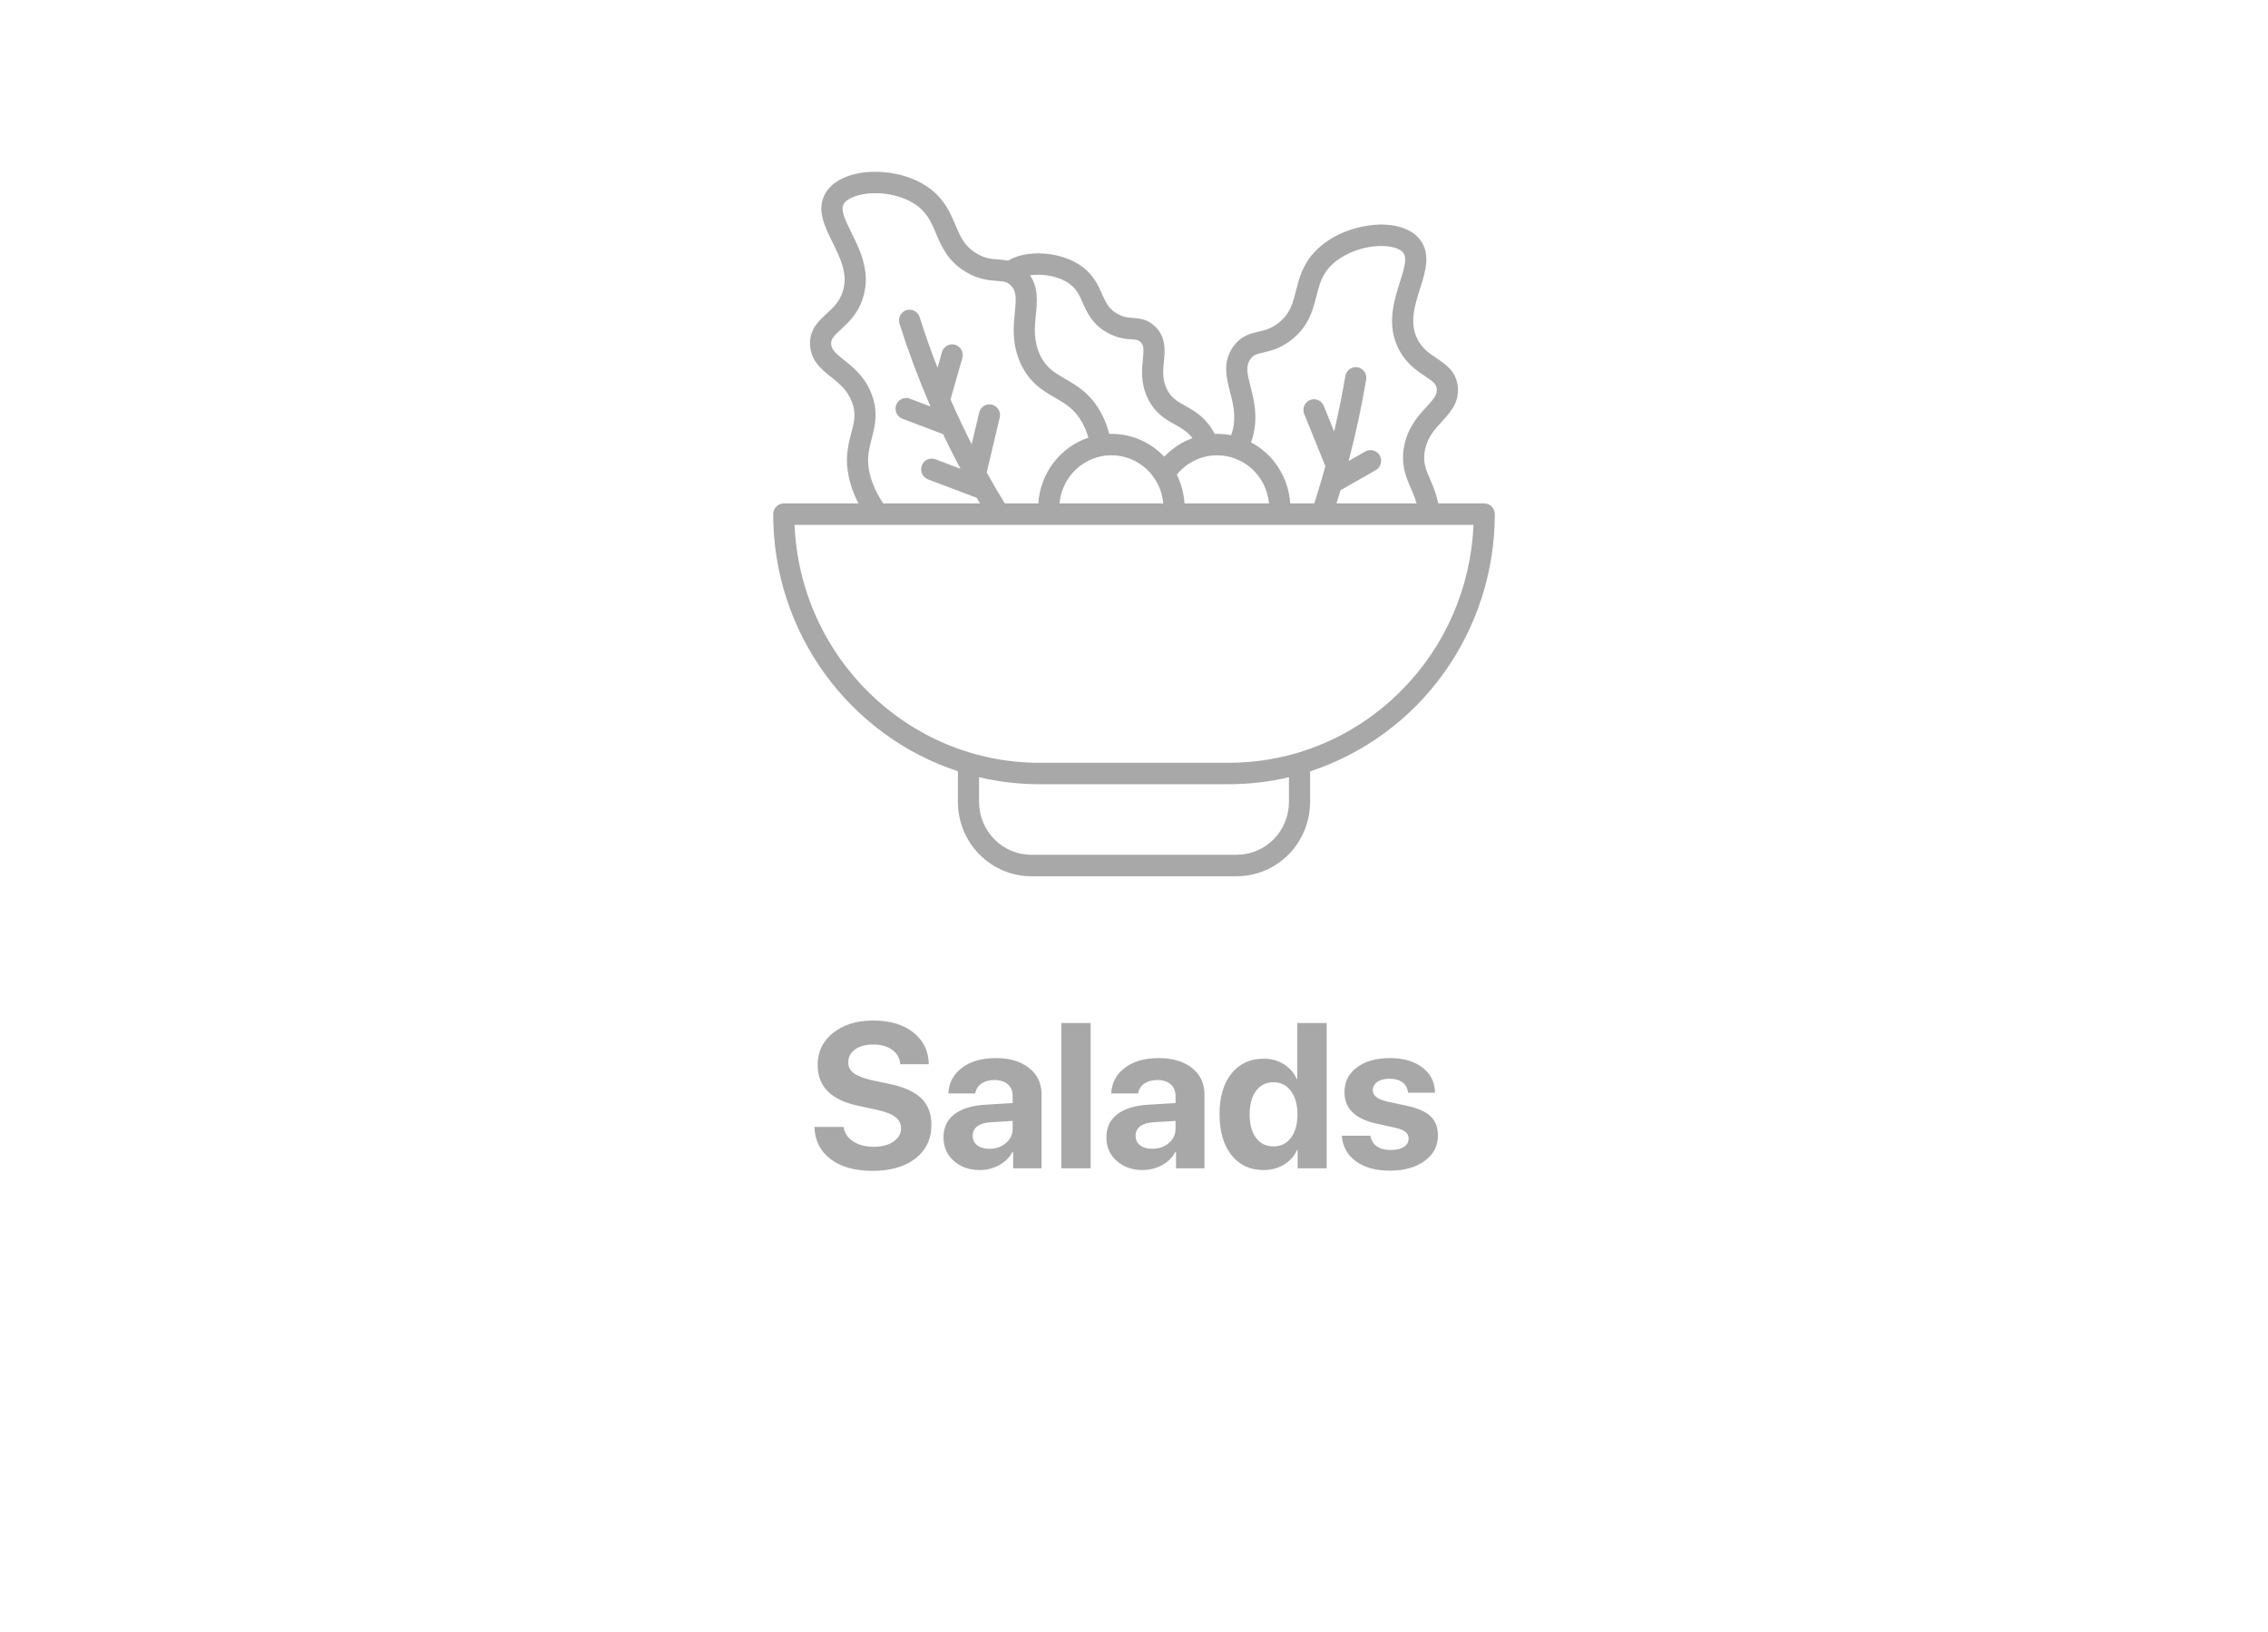 <svg width="132" height="95" viewBox="0 0 132 95" fill="none" xmlns="http://www.w3.org/2000/svg">
<g filter="url(#filter0_d_57_495)">
<rect x="4" width="124" height="87" rx="25" fill="white"/>
</g>
<path d="M86.385 29.302H83.711C83.609 28.833 83.455 28.377 83.251 27.943C82.983 27.325 82.789 26.879 82.94 26.163C83.092 25.439 83.515 24.978 83.923 24.532C84.402 24.009 84.945 23.416 84.845 22.499C84.75 21.61 84.147 21.208 83.616 20.853C83.194 20.571 82.794 20.304 82.513 19.771C82.009 18.817 82.334 17.791 82.649 16.799C82.968 15.794 83.297 14.754 82.617 13.912C82.208 13.406 81.485 13.108 80.581 13.073C79.346 13.025 77.613 13.494 76.524 14.649C75.812 15.406 75.608 16.21 75.428 16.92C75.242 17.654 75.094 18.234 74.448 18.765C74.007 19.127 73.645 19.21 73.261 19.299C72.786 19.408 72.247 19.532 71.791 20.155C71.138 21.048 71.378 21.986 71.591 22.813C71.774 23.525 71.963 24.261 71.718 25.13C71.698 25.2 71.676 25.267 71.653 25.332C71.384 25.279 71.111 25.252 70.837 25.252C70.79 25.252 70.743 25.255 70.696 25.256C70.687 25.234 70.677 25.212 70.665 25.191C70.171 24.283 69.51 23.914 68.978 23.616C68.5 23.349 68.155 23.156 67.905 22.634C67.639 22.078 67.688 21.575 67.741 21.042C67.802 20.412 67.879 19.629 67.223 18.998C66.77 18.564 66.307 18.531 65.934 18.504C65.637 18.482 65.381 18.464 65.031 18.265C64.524 17.976 64.362 17.613 64.138 17.111C63.91 16.599 63.651 16.02 62.994 15.527C61.796 14.632 59.766 14.497 58.678 15.17C58.489 15.135 58.298 15.112 58.106 15.103C57.714 15.075 57.343 15.05 56.853 14.761C56.133 14.337 55.9 13.787 55.605 13.091C55.319 12.418 54.995 11.654 54.176 11.018C52.925 10.046 51.141 9.853 49.928 10.093C49.041 10.269 48.372 10.676 48.045 11.24C47.5 12.178 47.984 13.154 48.451 14.098C48.912 15.029 49.389 15.992 49.036 17.013C48.839 17.584 48.485 17.909 48.11 18.254C47.639 18.688 47.105 19.18 47.145 20.072C47.185 20.995 47.812 21.495 48.364 21.937C48.836 22.314 49.323 22.703 49.583 23.396C49.841 24.079 49.717 24.55 49.546 25.203C49.409 25.724 49.254 26.314 49.301 27.065C49.365 27.85 49.593 28.613 49.969 29.302H45.615C45.452 29.302 45.296 29.368 45.18 29.485C45.065 29.602 45 29.761 45 29.926C45 36.913 49.52 42.849 55.75 44.888V46.67C55.752 47.818 56.202 48.919 57.002 49.73C57.803 50.542 58.888 50.999 60.02 51H71.98C73.112 50.999 74.197 50.542 74.998 49.73C75.798 48.919 76.249 47.818 76.25 46.67V44.895C79.372 43.872 82.094 41.873 84.025 39.183C85.957 36.494 86.998 33.253 87 29.926C87 29.761 86.935 29.602 86.82 29.485C86.704 29.368 86.548 29.302 86.385 29.302ZM72.779 20.899C72.955 20.659 73.11 20.613 73.533 20.515C73.966 20.416 74.559 20.279 75.222 19.735C76.185 18.944 76.416 18.034 76.619 17.231C76.783 16.588 76.924 16.032 77.414 15.511C78.117 14.766 79.399 14.276 80.534 14.32C81.065 14.34 81.488 14.484 81.665 14.703C81.904 14.998 81.753 15.547 81.477 16.417C81.121 17.541 80.678 18.939 81.428 20.36C81.857 21.172 82.457 21.573 82.939 21.895C83.421 22.217 83.592 22.354 83.622 22.635C83.657 22.954 83.475 23.187 83.022 23.683C82.549 24.199 81.96 24.841 81.737 25.902C81.503 27.012 81.833 27.774 82.125 28.445C82.253 28.723 82.361 29.009 82.448 29.302H77.785C77.864 29.047 77.942 28.791 78.019 28.534L80.07 27.365C80.212 27.284 80.317 27.149 80.361 26.99C80.405 26.831 80.384 26.66 80.304 26.516C80.225 26.372 80.091 26.265 79.934 26.221C79.777 26.176 79.609 26.197 79.467 26.278L78.492 26.833C78.899 25.276 79.242 23.69 79.511 22.106C79.526 22.024 79.525 21.941 79.508 21.86C79.491 21.779 79.459 21.702 79.412 21.634C79.365 21.567 79.306 21.509 79.237 21.464C79.168 21.42 79.092 21.39 79.011 21.376C78.931 21.362 78.849 21.364 78.769 21.382C78.69 21.401 78.615 21.435 78.548 21.483C78.482 21.532 78.426 21.593 78.383 21.663C78.34 21.733 78.312 21.812 78.299 21.893C78.115 22.973 77.898 24.046 77.649 25.112L77.044 23.623C77.014 23.547 76.969 23.478 76.912 23.42C76.855 23.362 76.787 23.316 76.712 23.284C76.638 23.253 76.558 23.236 76.477 23.236C76.396 23.236 76.316 23.252 76.241 23.283C76.167 23.314 76.099 23.36 76.041 23.418C75.984 23.476 75.939 23.545 75.908 23.62C75.845 23.773 75.845 23.945 75.907 24.098L77.138 27.13C77.112 27.223 77.088 27.316 77.062 27.408C77.012 27.586 76.961 27.763 76.909 27.94L76.907 27.95C76.775 28.402 76.637 28.853 76.493 29.302H75.092C75.045 28.561 74.81 27.845 74.411 27.222C74.012 26.599 73.462 26.091 72.813 25.746C72.846 25.656 72.875 25.564 72.901 25.472C73.238 24.276 72.985 23.291 72.782 22.498C72.581 21.719 72.49 21.293 72.779 20.899L72.779 20.899ZM70.837 26.5C71.595 26.501 72.324 26.789 72.883 27.307C73.442 27.826 73.789 28.537 73.857 29.302H68.939C68.903 28.719 68.751 28.149 68.491 27.627C68.775 27.274 69.133 26.99 69.539 26.795C69.945 26.6 70.388 26.499 70.837 26.5ZM62.263 16.532C62.663 16.831 62.819 17.181 63.017 17.625C63.263 18.177 63.569 18.863 64.429 19.353C64.863 19.599 65.35 19.735 65.847 19.748C66.155 19.771 66.25 19.782 66.377 19.904C66.577 20.097 66.575 20.322 66.516 20.919C66.456 21.537 66.38 22.305 66.798 23.178C67.218 24.057 67.838 24.404 68.384 24.709C68.771 24.925 69.114 25.118 69.403 25.504C68.78 25.729 68.218 26.098 67.761 26.582C67.364 26.16 66.887 25.825 66.358 25.596C65.829 25.368 65.26 25.251 64.685 25.252C64.642 25.252 64.6 25.254 64.557 25.255C64.459 24.859 64.315 24.477 64.129 24.115C63.513 22.93 62.709 22.465 62 22.054C61.368 21.688 60.868 21.399 60.515 20.624C60.142 19.804 60.217 19.047 60.289 18.315C60.363 17.572 60.445 16.742 59.944 16.024C60.639 15.918 61.614 16.047 62.263 16.532ZM67.704 29.302H61.665C61.731 28.537 62.078 27.824 62.637 27.305C63.196 26.786 63.927 26.498 64.685 26.498C65.443 26.498 66.173 26.786 66.732 27.305C67.291 27.824 67.638 28.537 67.704 29.302ZM49.126 20.957C48.603 20.539 48.388 20.336 48.374 20.016C48.362 19.734 48.51 19.572 48.937 19.178C49.365 18.785 49.897 18.295 50.197 17.427C50.724 15.905 50.073 14.592 49.551 13.538C49.146 12.721 48.914 12.202 49.105 11.873C49.247 11.629 49.643 11.421 50.164 11.318C51.278 11.098 52.62 11.382 53.428 12.009C53.992 12.447 54.216 12.974 54.474 13.584C54.797 14.345 55.163 15.208 56.234 15.84C56.972 16.274 57.579 16.317 58.021 16.348C58.454 16.378 58.615 16.399 58.825 16.609C59.17 16.954 59.145 17.388 59.065 18.19C58.984 19.005 58.884 20.018 59.398 21.147C59.916 22.285 60.699 22.738 61.39 23.138C62.035 23.511 62.592 23.834 63.04 24.697C63.167 24.944 63.269 25.204 63.342 25.473C62.536 25.746 61.829 26.256 61.311 26.938C60.792 27.62 60.486 28.443 60.431 29.302H58.481C58.117 28.709 57.766 28.109 57.427 27.501L58.185 24.304C58.224 24.143 58.197 23.973 58.112 23.832C58.027 23.691 57.89 23.59 57.731 23.551C57.573 23.512 57.405 23.539 57.266 23.625C57.127 23.712 57.027 23.851 56.989 24.012L56.552 25.856C56.117 25.001 55.708 24.131 55.322 23.248L56.008 20.837C56.03 20.758 56.037 20.676 56.028 20.594C56.019 20.513 55.994 20.434 55.955 20.362C55.916 20.291 55.864 20.227 55.8 20.176C55.737 20.125 55.665 20.087 55.587 20.064C55.51 20.042 55.428 20.035 55.348 20.044C55.268 20.053 55.19 20.078 55.119 20.118C55.048 20.157 54.986 20.211 54.936 20.275C54.885 20.339 54.848 20.412 54.825 20.491L54.565 21.409C54.187 20.437 53.84 19.454 53.525 18.461C53.501 18.383 53.461 18.31 53.409 18.247C53.357 18.184 53.293 18.132 53.221 18.094C53.149 18.056 53.07 18.033 52.989 18.026C52.908 18.019 52.827 18.028 52.749 18.054C52.672 18.079 52.6 18.119 52.539 18.173C52.477 18.226 52.426 18.291 52.389 18.365C52.352 18.438 52.33 18.518 52.324 18.6C52.318 18.682 52.328 18.765 52.353 18.843C52.858 20.432 53.44 21.994 54.098 23.524C54.103 23.535 54.108 23.547 54.113 23.558C54.127 23.591 54.141 23.625 54.156 23.659L52.95 23.201C52.797 23.144 52.628 23.151 52.48 23.22C52.332 23.288 52.217 23.414 52.16 23.568C52.103 23.723 52.109 23.894 52.176 24.044C52.243 24.195 52.366 24.312 52.519 24.37L54.888 25.268C55.082 25.676 55.281 26.081 55.485 26.483C55.622 26.751 55.761 27.018 55.903 27.284L54.444 26.731C54.368 26.702 54.288 26.688 54.206 26.691C54.126 26.694 54.046 26.712 53.972 26.746C53.898 26.78 53.832 26.828 53.777 26.889C53.721 26.948 53.678 27.019 53.65 27.096C53.622 27.173 53.608 27.255 53.611 27.337C53.614 27.419 53.633 27.5 53.667 27.574C53.701 27.649 53.748 27.716 53.808 27.772C53.867 27.828 53.937 27.871 54.013 27.9L56.846 28.974C56.91 29.083 56.974 29.193 57.039 29.302H51.406C50.884 28.52 50.575 27.706 50.529 26.986C50.495 26.438 50.612 25.994 50.735 25.524C50.921 24.814 51.132 24.01 50.733 22.951C50.351 21.936 49.672 21.393 49.126 20.957ZM75.019 46.67C75.019 47.487 74.698 48.271 74.128 48.849C73.558 49.426 72.786 49.751 71.98 49.752H60.02C59.214 49.751 58.442 49.426 57.872 48.848C57.302 48.271 56.982 47.487 56.981 46.67V45.235C58.134 45.507 59.315 45.644 60.499 45.644H71.501C72.685 45.644 73.865 45.508 75.019 45.238L75.019 46.67ZM81.591 40.158C79.9 41.88 77.807 43.139 75.506 43.82C75.48 43.826 75.454 43.833 75.429 43.843C74.151 44.211 72.829 44.397 71.501 44.396H60.499C52.837 44.396 46.567 38.24 46.244 30.55H85.757C85.612 34.171 84.124 37.603 81.591 40.158Z" fill="#A8A8A8"/>
<path d="M47.4 65.592H49.105C49.145 65.936 49.326 66.215 49.65 66.43C49.978 66.641 50.379 66.746 50.852 66.746C51.32 66.746 51.701 66.647 51.994 66.447C52.291 66.244 52.44 65.986 52.44 65.674C52.44 65.4 52.33 65.18 52.111 65.012C51.893 64.844 51.527 64.703 51.016 64.59L49.914 64.35C48.363 64.018 47.588 63.23 47.588 61.988C47.588 61.215 47.889 60.59 48.49 60.113C49.096 59.637 49.873 59.398 50.822 59.398C51.799 59.398 52.578 59.631 53.16 60.096C53.742 60.557 54.041 61.172 54.057 61.941H52.398C52.371 61.586 52.213 61.307 51.924 61.103C51.639 60.897 51.273 60.793 50.828 60.793C50.391 60.793 50.037 60.889 49.768 61.08C49.502 61.272 49.369 61.523 49.369 61.836C49.369 62.094 49.477 62.303 49.691 62.463C49.91 62.623 50.264 62.76 50.752 62.873L51.777 63.09C52.625 63.27 53.242 63.551 53.629 63.934C54.016 64.312 54.209 64.824 54.209 65.469C54.209 66.289 53.9 66.941 53.283 67.426C52.666 67.906 51.832 68.147 50.781 68.147C49.762 68.147 48.949 67.92 48.344 67.467C47.742 67.01 47.428 66.385 47.4 65.592ZM57.578 66.863C57.957 66.863 58.277 66.754 58.539 66.535C58.805 66.312 58.938 66.033 58.938 65.697V65.24L57.613 65.322C57.293 65.346 57.045 65.426 56.869 65.562C56.697 65.699 56.611 65.879 56.611 66.102C56.611 66.336 56.699 66.522 56.875 66.658C57.051 66.795 57.285 66.863 57.578 66.863ZM57.016 68.1C56.41 68.1 55.908 67.922 55.51 67.566C55.111 67.211 54.912 66.754 54.912 66.195C54.912 65.625 55.123 65.178 55.545 64.853C55.967 64.529 56.57 64.344 57.355 64.297L58.938 64.203V63.787C58.938 63.498 58.842 63.272 58.65 63.107C58.463 62.943 58.207 62.861 57.883 62.861C57.57 62.861 57.315 62.932 57.115 63.072C56.92 63.213 56.801 63.402 56.758 63.641H55.193C55.225 63.023 55.488 62.527 55.984 62.152C56.48 61.773 57.139 61.584 57.959 61.584C58.764 61.584 59.408 61.775 59.893 62.158C60.377 62.541 60.619 63.049 60.619 63.682V68H58.967V67.039H58.932C58.76 67.367 58.498 67.627 58.147 67.818C57.795 68.006 57.418 68.1 57.016 68.1ZM61.768 68V59.545H63.478V68H61.768ZM67.059 66.863C67.438 66.863 67.758 66.754 68.019 66.535C68.285 66.312 68.418 66.033 68.418 65.697V65.24L67.094 65.322C66.773 65.346 66.525 65.426 66.35 65.562C66.178 65.699 66.092 65.879 66.092 66.102C66.092 66.336 66.18 66.522 66.356 66.658C66.531 66.795 66.766 66.863 67.059 66.863ZM66.496 68.1C65.891 68.1 65.389 67.922 64.99 67.566C64.592 67.211 64.393 66.754 64.393 66.195C64.393 65.625 64.603 65.178 65.025 64.853C65.447 64.529 66.051 64.344 66.836 64.297L68.418 64.203V63.787C68.418 63.498 68.322 63.272 68.131 63.107C67.943 62.943 67.688 62.861 67.363 62.861C67.051 62.861 66.795 62.932 66.596 63.072C66.4 63.213 66.281 63.402 66.238 63.641H64.674C64.705 63.023 64.969 62.527 65.465 62.152C65.961 61.773 66.619 61.584 67.439 61.584C68.244 61.584 68.889 61.775 69.373 62.158C69.857 62.541 70.1 63.049 70.1 63.682V68H68.447V67.039H68.412C68.24 67.367 67.978 67.627 67.627 67.818C67.275 68.006 66.898 68.1 66.496 68.1ZM73.539 68.1C72.754 68.1 72.131 67.809 71.67 67.227C71.209 66.644 70.978 65.852 70.978 64.848C70.978 63.852 71.209 63.065 71.67 62.486C72.135 61.908 72.762 61.619 73.551 61.619C73.996 61.619 74.387 61.727 74.723 61.941C75.062 62.156 75.311 62.441 75.467 62.797H75.502V59.545H77.213V68H75.525V66.922H75.496C75.34 67.277 75.088 67.562 74.74 67.777C74.393 67.992 73.992 68.1 73.539 68.1ZM74.119 62.99C73.689 62.99 73.35 63.158 73.1 63.494C72.853 63.83 72.731 64.285 72.731 64.859C72.731 65.438 72.853 65.893 73.1 66.225C73.35 66.557 73.689 66.723 74.119 66.723C74.545 66.723 74.883 66.557 75.133 66.225C75.387 65.889 75.514 65.434 75.514 64.859C75.514 64.289 75.387 63.836 75.133 63.5C74.883 63.16 74.545 62.99 74.119 62.99ZM78.25 63.565C78.25 62.967 78.49 62.488 78.971 62.129C79.451 61.766 80.094 61.584 80.898 61.584C81.684 61.584 82.314 61.768 82.791 62.135C83.268 62.502 83.512 62.99 83.523 63.6H81.947C81.928 63.346 81.822 63.147 81.631 63.002C81.443 62.857 81.191 62.785 80.875 62.785C80.578 62.785 80.34 62.848 80.16 62.973C79.984 63.094 79.897 63.256 79.897 63.459C79.897 63.764 80.17 63.98 80.717 64.109L81.918 64.367C82.547 64.508 82.998 64.713 83.272 64.982C83.549 65.248 83.688 65.615 83.688 66.084C83.688 66.701 83.43 67.197 82.914 67.572C82.398 67.947 81.725 68.135 80.893 68.135C80.064 68.135 79.402 67.951 78.906 67.584C78.41 67.217 78.139 66.723 78.092 66.102H79.762C79.805 66.367 79.926 66.572 80.125 66.717C80.328 66.861 80.6 66.934 80.939 66.934C81.264 66.934 81.518 66.875 81.701 66.758C81.889 66.637 81.982 66.473 81.982 66.266C81.982 66.106 81.924 65.978 81.807 65.885C81.689 65.787 81.49 65.705 81.209 65.639L80.049 65.381C78.85 65.107 78.25 64.502 78.25 63.565Z" fill="#A8A8A8"/>
<defs>
<filter id="filter0_d_57_495" x="0" y="0" width="132" height="95" filterUnits="userSpaceOnUse" color-interpolation-filters="sRGB">
<feFlood flood-opacity="0" result="BackgroundImageFix"/>
<feColorMatrix in="SourceAlpha" type="matrix" values="0 0 0 0 0 0 0 0 0 0 0 0 0 0 0 0 0 0 127 0" result="hardAlpha"/>
<feOffset dy="4"/>
<feGaussianBlur stdDeviation="2"/>
<feComposite in2="hardAlpha" operator="out"/>
<feColorMatrix type="matrix" values="0 0 0 0 0.512 0 0 0 0 0.512 0 0 0 0 0.512 0 0 0 0.15 0"/>
<feBlend mode="normal" in2="BackgroundImageFix" result="effect1_dropShadow_57_495"/>
<feBlend mode="normal" in="SourceGraphic" in2="effect1_dropShadow_57_495" result="shape"/>
</filter>
</defs>
</svg>
